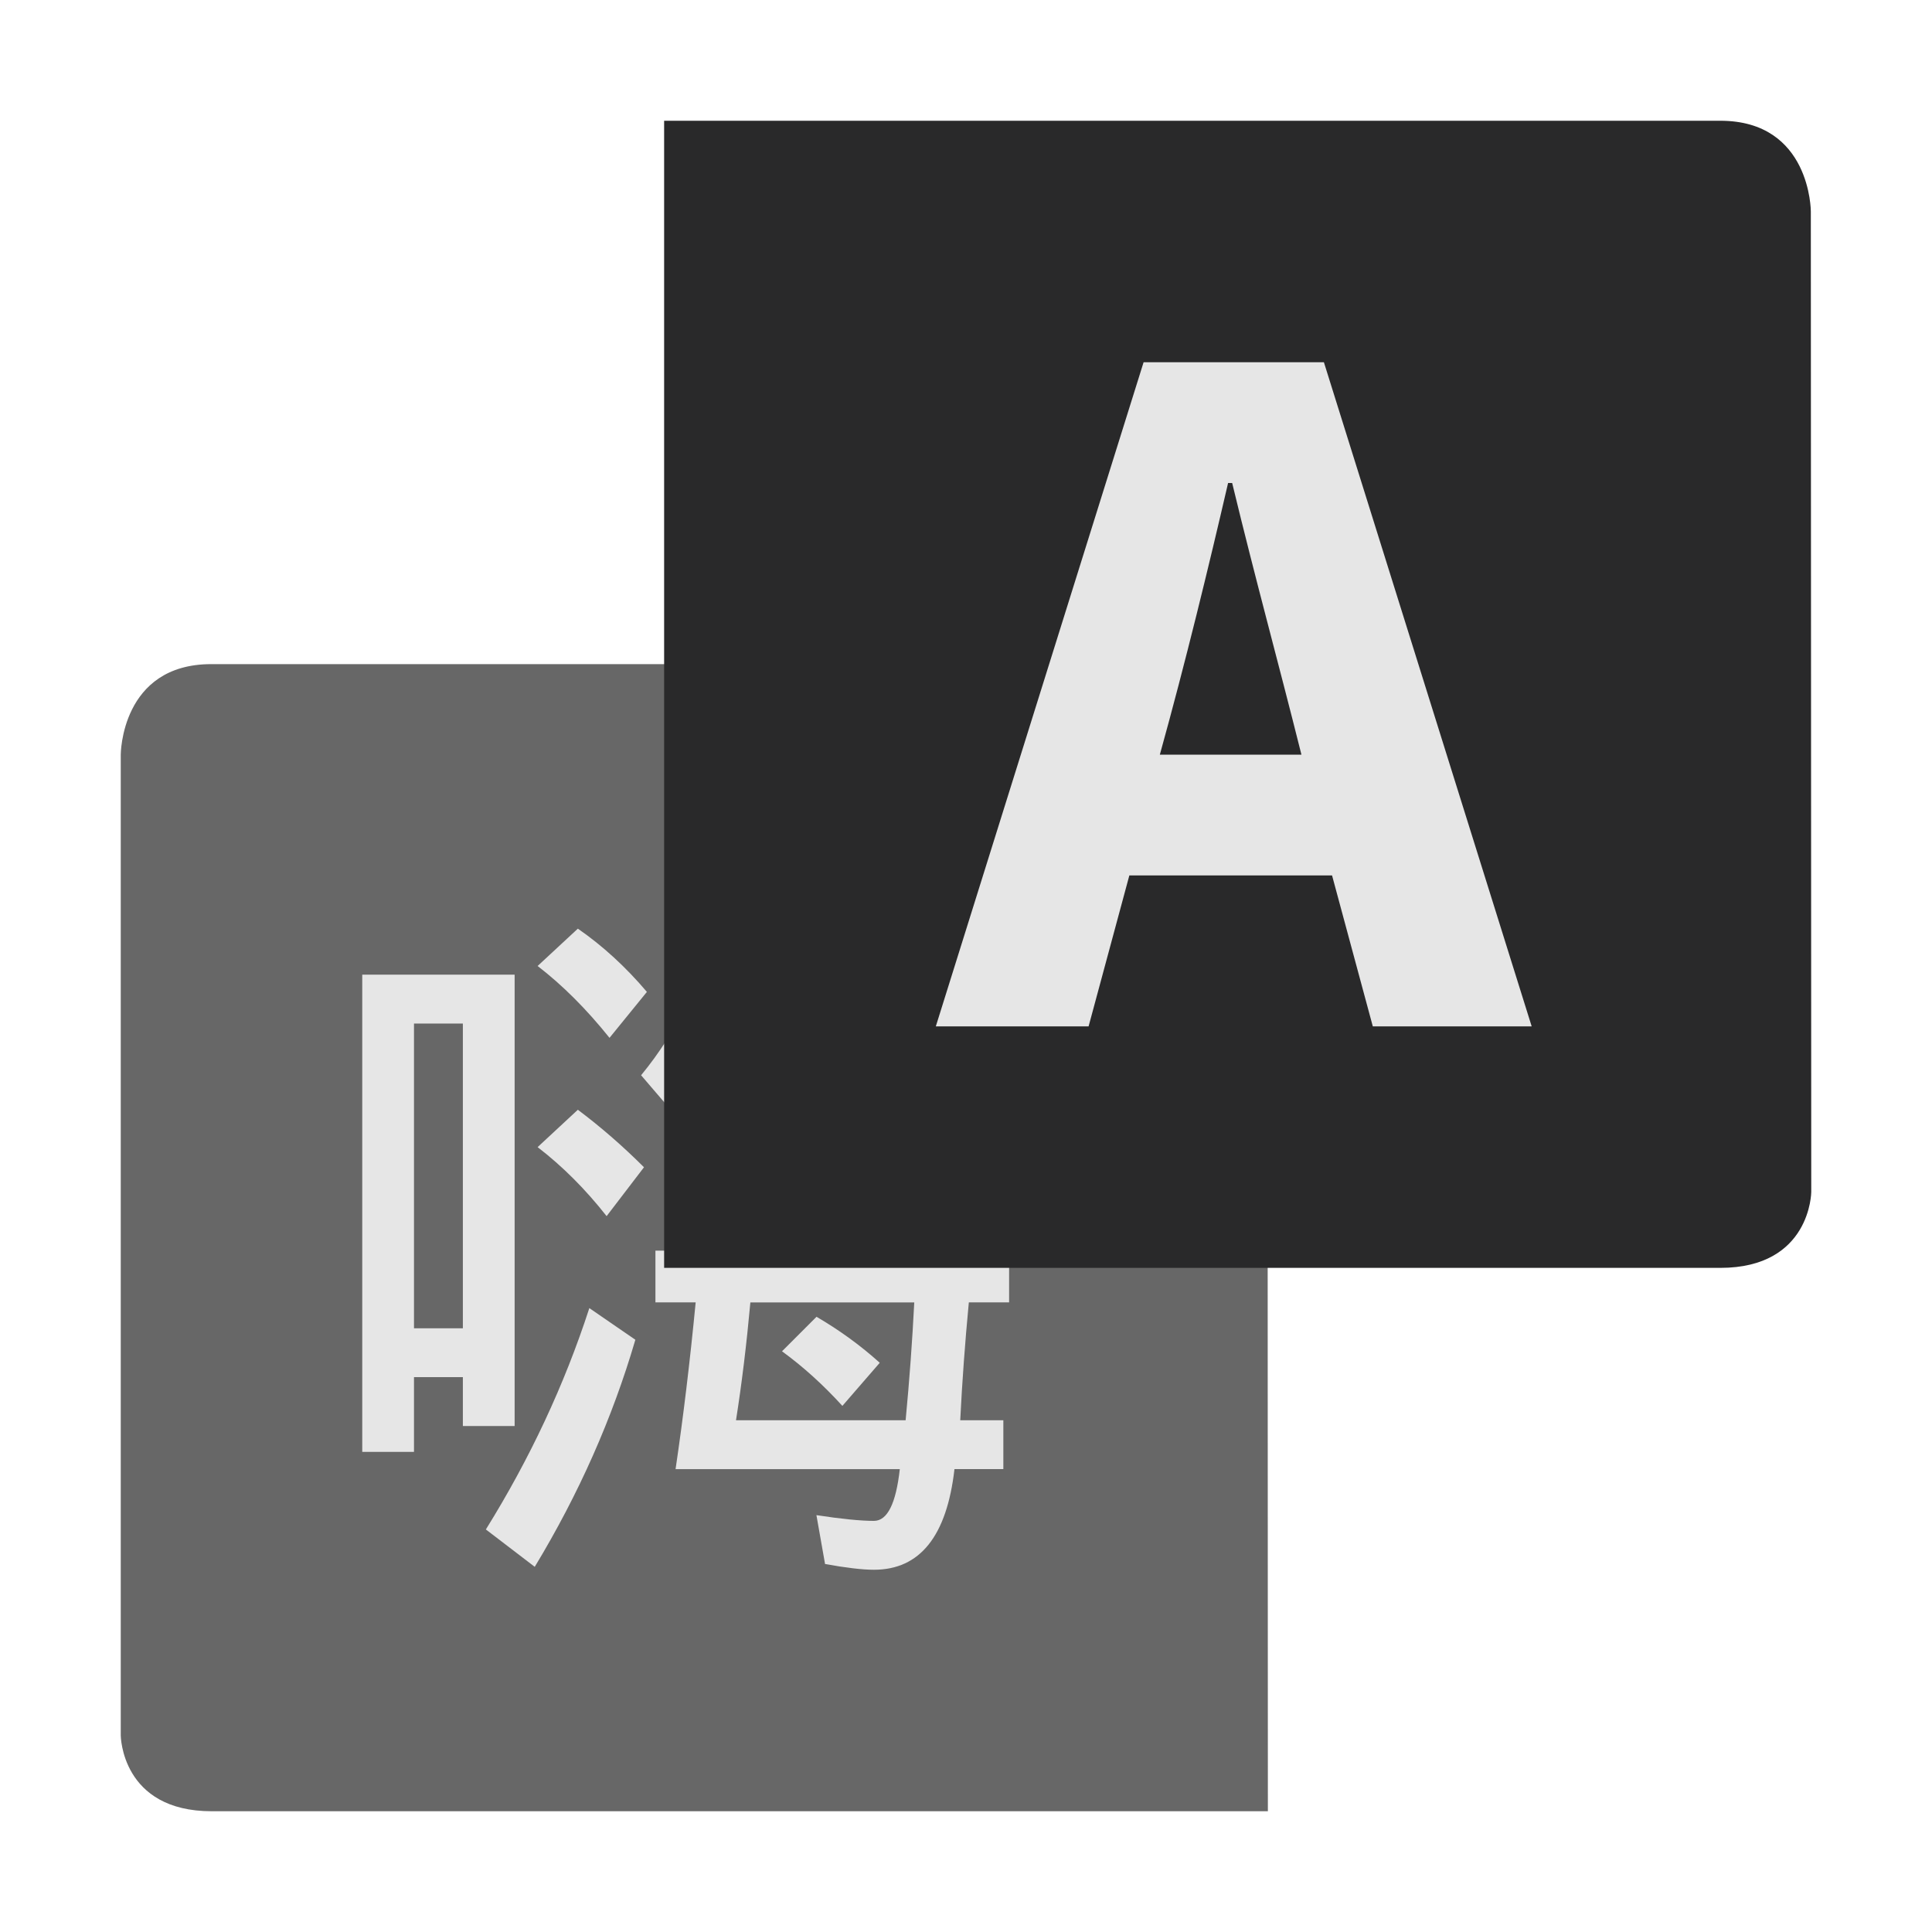 <?xml version="1.0" encoding="UTF-8" standalone="no"?>
<svg
   xmlns:dc="http://purl.org/dc/elements/1.1/"
   xmlns:cc="http://creativecommons.org/ns#"
   xmlns:rdf="http://www.w3.org/1999/02/22-rdf-syntax-ns#"
   xmlns:svg="http://www.w3.org/2000/svg"
   xmlns="http://www.w3.org/2000/svg"
   xmlns:sodipodi="http://sodipodi.sourceforge.net/DTD/sodipodi-0.dtd"
   xmlns:inkscape="http://www.inkscape.org/namespaces/inkscape"
   width="64"
   height="64"
   version="1"
   id="svg22"
   sodipodi:docname="preferences-desktop-locale.svg"
   inkscape:version="1.0.2 (e86c870879, 2021-01-15)">
  <defs
     id="defs26" />
  <sodipodi:namedview
     pagecolor="#ffffff"
     bordercolor="#666666"
     borderopacity="1"
     objecttolerance="10"
     gridtolerance="10"
     guidetolerance="10"
     inkscape:pageopacity="0"
     inkscape:pageshadow="2"
     inkscape:window-width="1440"
     inkscape:window-height="934"
     id="namedview24"
     showgrid="false"
     inkscape:zoom="12.890625"
     inkscape:cx="32"
     inkscape:cy="28.89697"
     inkscape:window-x="265"
     inkscape:window-y="28"
     inkscape:window-maximized="0"
     inkscape:current-layer="svg22" />
  <path
     style="fill:#676767"
     d="M 41.986,22 42,60 H 7.014 C 4.014,60 4,57.488 4,57.488 V 25 C 4,25 4,22 7,22 Z"
     id="path2" />
  <path
     style="opacity:1;fill:#e6e6e6"
     d="M 19.143,30.763 C 19.969,31.335 20.73,32.033 21.429,32.858 L 20.191,34.38 C 19.428,33.428 18.634,32.634 17.809,32 L 19.142,30.763 M 19.142,36.762 C 19.904,37.334 20.634,37.969 21.333,38.667 L 20.095,40.286 C 19.396,39.396 18.634,38.634 17.809,38 L 19.142,36.762 M 19.523,43.333 21.047,44.381 C 20.285,46.983 19.174,49.491 17.714,51.903 L 16.095,50.665 C 17.555,48.316 18.698,45.871 19.523,43.332 M 23.999,30 25.808,30.381 C 25.681,31.016 25.491,31.619 25.237,32.19 H 32.666 V 33.905 H 24.475 L 23.618,35.333 C 23.364,35.841 22.951,36.381 22.38,36.952 L 21.237,35.619 C 22.443,34.159 23.364,32.286 23.999,30 M 23.523,35.905 H 32.285 C 32.285,37.873 32.253,39.714 32.19,41.428 H 33.428 V 43.142 H 32.094 C 31.967,44.476 31.872,45.777 31.809,47.047 H 33.237 V 48.666 H 31.618 C 31.364,50.888 30.474,52 28.95,52 28.569,52 28.029,51.936 27.331,51.81 L 27.045,50.191 C 27.871,50.317 28.506,50.381 28.95,50.381 29.395,50.381 29.68,49.81 29.807,48.667 H 22.379 C 22.633,46.953 22.855,45.111 23.045,43.143 H 21.712 V 41.429 H 23.236 C 23.363,39.651 23.458,37.81 23.522,35.905 M 24.95,41.429 H 30.379 C 30.442,40.096 30.474,38.794 30.474,37.524 H 25.236 C 25.172,38.921 25.077,40.223 24.95,41.429 M 27.334,38.001 C 28.033,38.446 28.668,38.953 29.239,39.525 L 28.096,40.953 C 27.525,40.318 26.89,39.747 26.192,39.239 L 27.333,38.001 M 30,47.048 C 30.127,45.715 30.222,44.414 30.286,43.144 H 24.857 C 24.73,44.541 24.571,45.842 24.381,47.048 H 30 M 27.048,43.62 C 27.81,44.064 28.508,44.572 29.143,45.144 L 27.905,46.572 C 27.27,45.874 26.603,45.271 25.905,44.763 L 27.048,43.62 M 17.048,32.287 V 47.239 H 15.333 V 45.62 H 13.714 V 48.096 H 12 V 32.287 H 17.048 M 13.714,44.001 H 15.333 V 33.906 H 13.714 V 44.001"
     id="path6" />
  <path
     style="fill:#29292a"
     d="M 22,4.001 V 42 H 56.987 C 59.986,42 60,39.487 60,39.487 L 59.986,7 C 59.986,7 59.986,4 56.987,4 Z"
     id="path12" />
  <path
     style="fill:#e6e6e6"
     d="M 38.421,25 C 39.272,21.937 40.044,18.754 40.682,16 H 40.817 C 41.61,19.28 42.327,21.863 43.112,25 H 38.421 M 45.475,34 H 50.739 L 43.856,12 H 37.883 L 31,34 H 36.061 L 37.411,29 H 44.126 L 45.476,34"
     id="path16" />
</svg>
